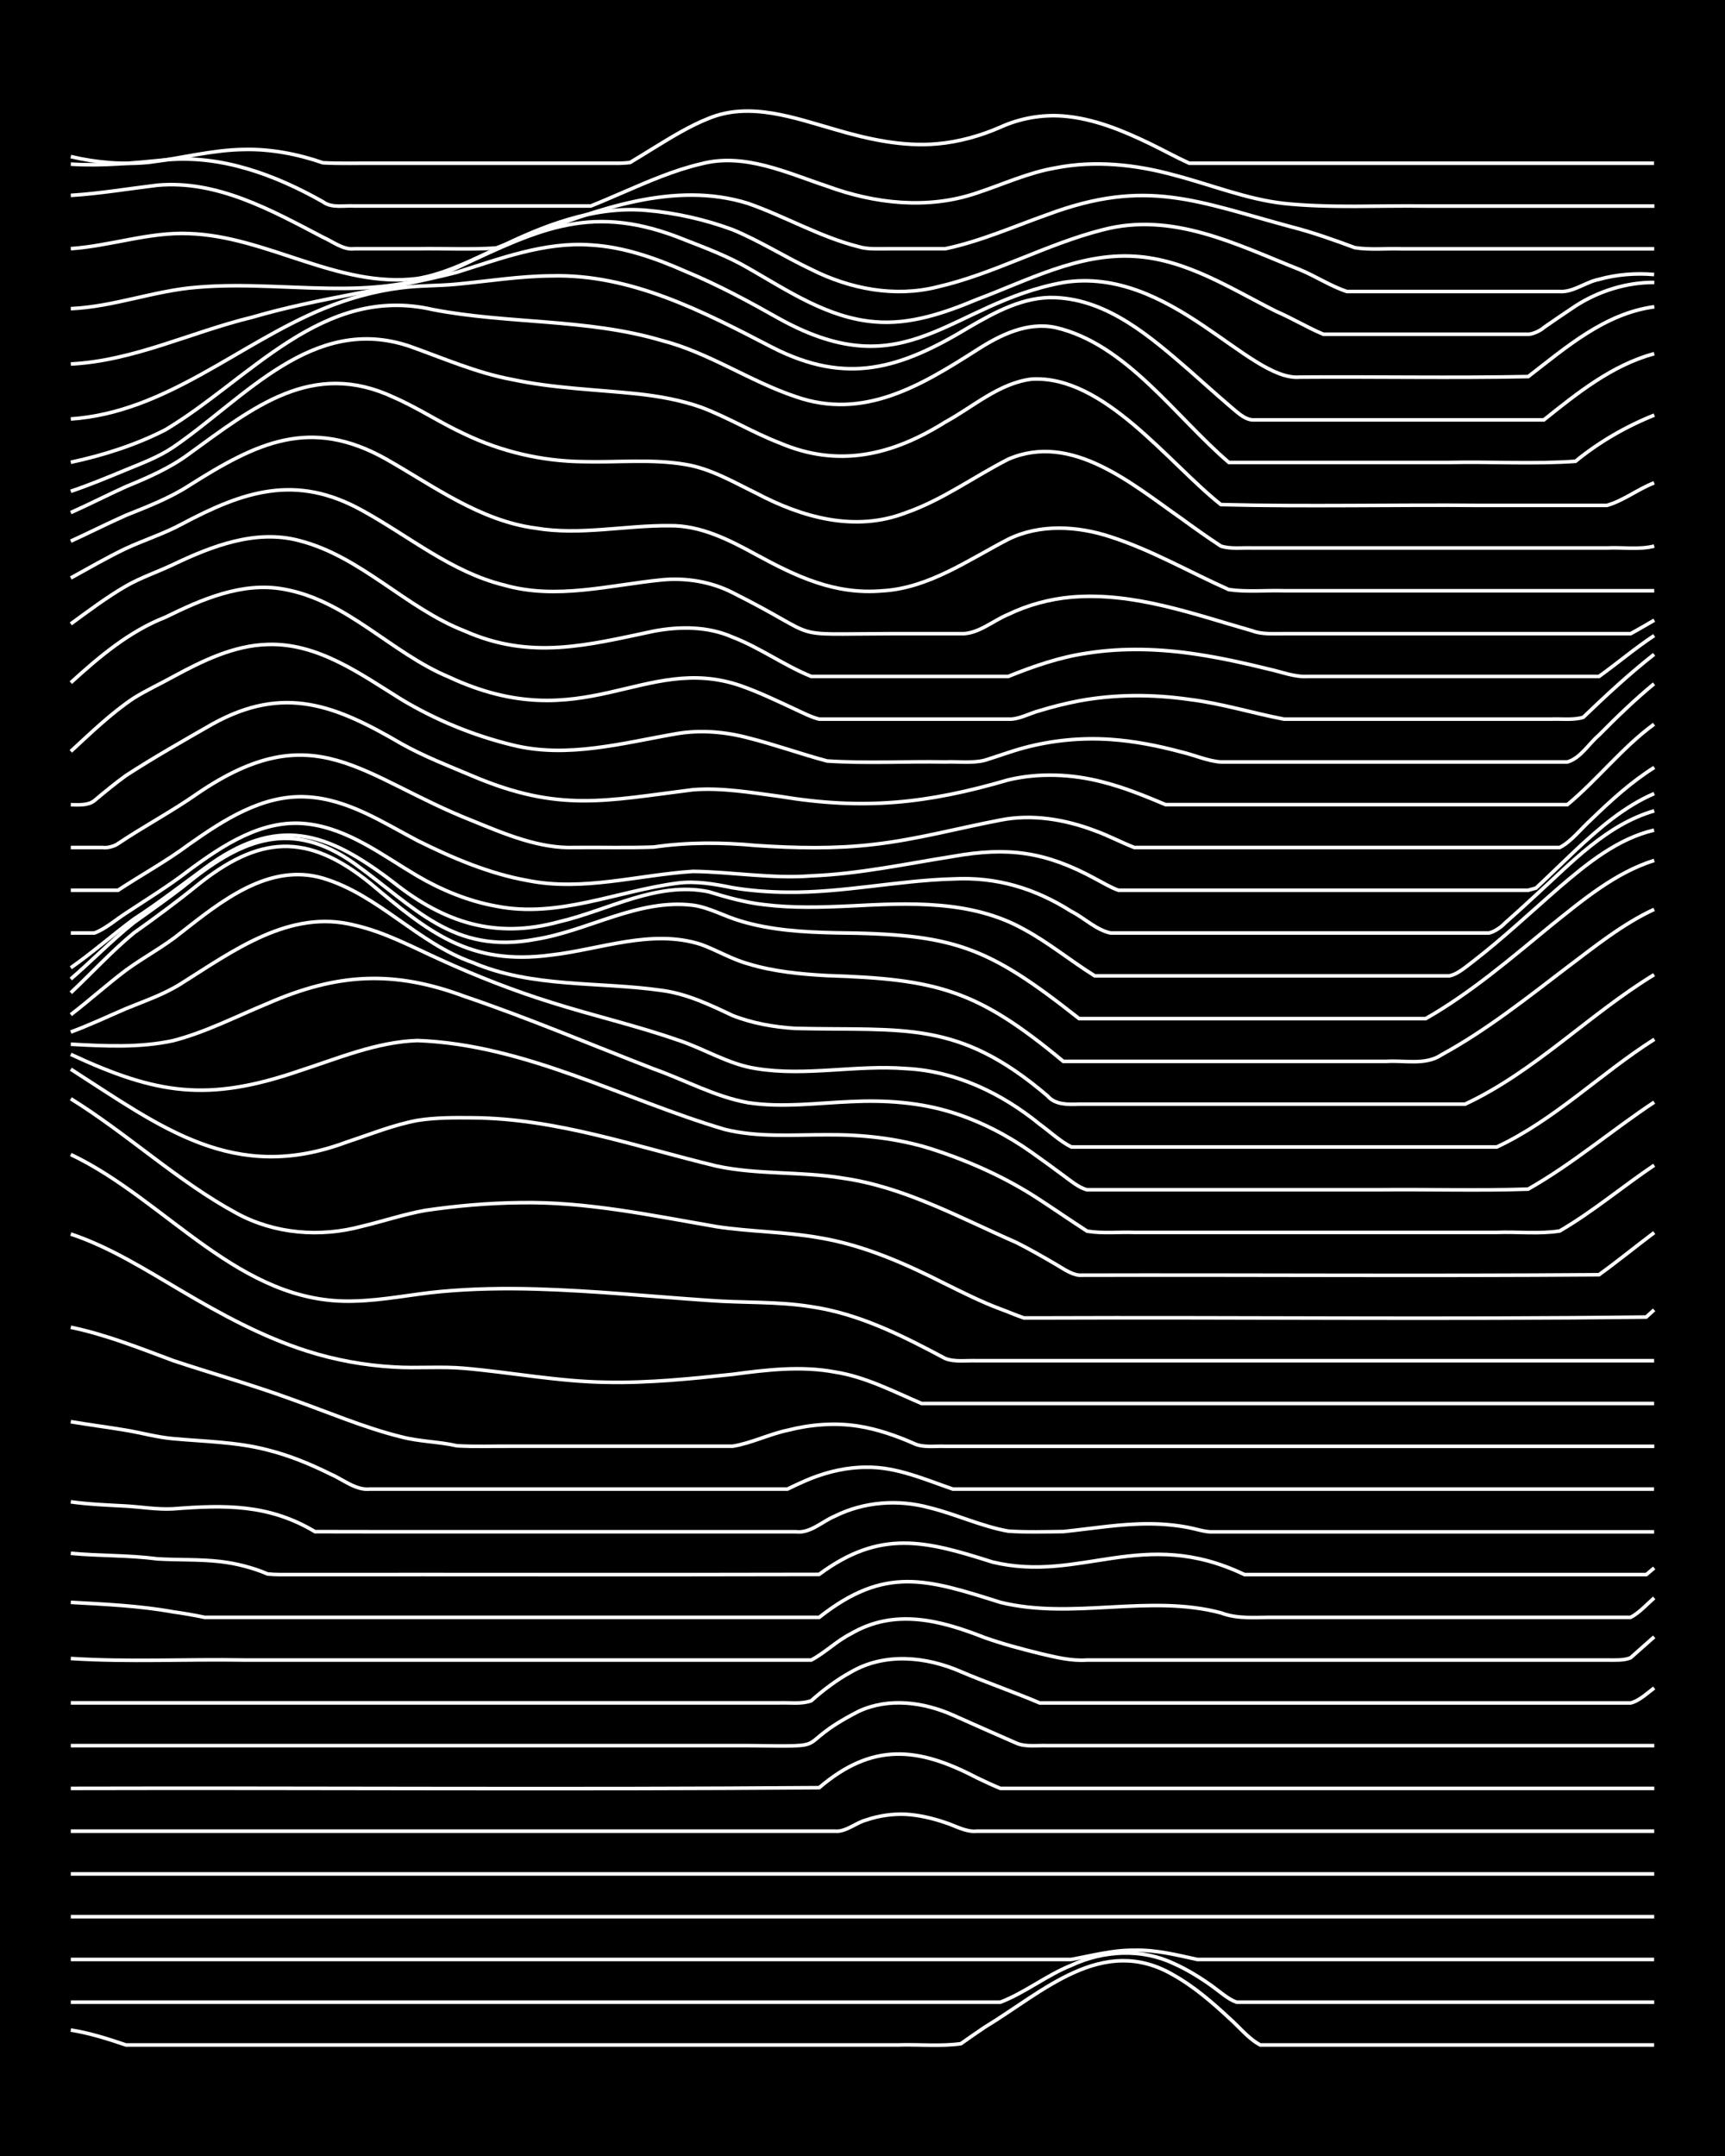 <?xml version="1.0" encoding="UTF-8"?><svg id="a" xmlns="http://www.w3.org/2000/svg" width="1920" height="2400" viewBox="0 0 192 240"><defs><style>.b{fill:none;stroke:#fff;stroke-miterlimit:10;stroke-width:.4px;}.c{stroke-width:0px;}</style></defs><rect class="c" x="0" width="192" height="240"/><path class="b" d="M7.88,225.98c2.06.32,4.17.99,6.14,1.66.79,0,1.84,0,2.63,0,7,0,14.04,0,21.04,0,16.07,0,32.15,0,48.22,0,4.66,0,9.37,0,14.03,0,2.3-.08,4.74.18,7.01-.14.77-.55,1.85-1.29,2.63-1.82,6.5-3.93,13.14-10.45,21.04-5.82,2.22,1.24,4.28,3.01,6.14,4.74,1.09.95,2.21,2.36,3.51,3.04h43.84"/><path class="b" d="M7.88,222.88c18.99,0,38,0,56.99,0,8.76,0,17.55,0,26.3,0,6.71,0,13.46,0,20.17,0,2.73-1.04,5.16-3.01,7.89-4.1,3.56-1.67,7.81-1.91,11.4-.21,1.5.66,3.06,1.63,4.38,2.59.75.54,1.73,1.42,2.63,1.72,4.95,0,9.95,0,14.91,0,10.51,0,21.05,0,31.57,0"/><path class="b" d="M7.88,218.12c24.55,0,49.1,0,73.65,0,9.64,0,19.3,0,28.93,0,2.89,0,5.87,0,8.77,0,2.29-.41,4.66-1.06,7.01-1.02,2.35-.08,4.74.52,7.01,1.02,4.95,0,9.95,0,14.91,0,11.98,0,23.97,0,35.95,0"/><path class="b" d="M7.88,213.36h176.24"/><path class="b" d="M7.88,208.6h176.24"/><path class="b" d="M7.88,203.84c19.29,0,38.58,0,57.87,0,9.05,0,18.13,0,27.18,0,1.22.12,2.35-.96,3.51-1.25,1.35-.47,2.95-.7,4.38-.63,1.44.08,3.02.45,4.38.92,1.09.34,2.33,1.09,3.51.96,8.17,0,16.38,0,24.55,0,16.95,0,33.91,0,50.86,0"/><path class="b" d="M7.88,199.08c27.76-.07,55.54.14,83.3-.08,5.91-5.05,10.99-4.55,17.54-1.11.78.37,1.83.87,2.63,1.19,1.71,0,3.55,0,5.26,0,4.07,0,8.2,0,12.28,0,18.41,0,36.83,0,55.24,0"/><path class="b" d="M7.88,194.32c18.41,0,36.83,0,55.24,0,6.71,0,13.46,0,20.17,0,10.2.12,4.45.2,12.28-3.82,3.35-1.56,7.24-1.03,10.52.43,2.3,1.02,4.7,2.1,7.01,3.1,1.04.47,2.4.24,3.51.29,6.71,0,13.46,0,20.17,0,15.78,0,31.57,0,47.35,0"/><path class="b" d="M7.88,189.56c18.41,0,36.83,0,55.24,0,6.12,0,12.29,0,18.41,0,1.71,0,3.55,0,5.26,0,1.11-.04,2.45.16,3.51-.24,1.3-1.16,2.85-2.34,4.38-3.17,3.77-2.22,8.4-1.76,12.28-.06,2.87,1.22,5.9,2.26,8.77,3.48,6.12,0,12.29,0,18.41,0,7,0,14.04,0,21.04,0,5.83,0,11.7,0,17.54,0,2,0,4.13,0,6.14,0,.76,0,1.86,0,2.63,0,.94-.21,1.88-1.12,2.63-1.67"/><path class="b" d="M7.88,184.62c6.4.41,12.88.06,19.29.17,11.68,0,23.39,0,35.07,0,6.42,0,12.87,0,19.29,0,2.9,0,5.87,0,8.77,0,1.5-.79,2.86-2.15,4.38-2.91,4.89-2.88,9.97-1.53,14.91.41,1.97.7,4.11,1.27,6.14,1.77,1.69.4,3.51.86,5.26.73,6.42,0,12.87,0,19.29,0,6.71,0,13.46,0,20.17,0,4.66,0,9.37,0,14.03,0,1.4,0,2.98,0,4.38,0,.78,0,1.89.07,2.63-.25.76-.69,1.86-1.64,2.63-2.33"/><path class="b" d="M7.88,178.37c3.8.21,7.65.38,11.4,1.06,1.11.15,2.41.38,3.51.61,2.3,0,4.71,0,7.01,0,20.45,0,40.92,0,61.38,0,7.35-5.8,12.02-4.24,20.17-1.67,8.05,1.98,16.5-.96,24.55,1.17,1.93.75,4.11.46,6.14.5,3.48,0,7.04,0,10.52,0,9.64,0,19.3,0,28.93,0,.92-.46,1.87-1.5,2.63-2.17"/><path class="b" d="M7.88,172.91c3.19.3,6.47.2,9.64.62,2.3.14,4.72.03,7.01.3,1.76.2,3.63.68,5.26,1.38.78.09,1.85.07,2.63.07,19.58-.02,39.17.03,58.75-.02,6.83-5.06,11.82-3.76,19.29-1.38,9.87,2.38,16.72-4.03,28.06,1.4,14.9,0,29.82,0,44.72,0l.88-.74"/><path class="b" d="M7.88,167.18c2,.28,4.13.36,6.14.47,1.71.1,3.54.41,5.26.31,5.76-.45,10.65-.53,15.78,2.54,11.1.03,22.22,0,33.32.01,6.71,0,13.46,0,20.17,0,1.63.22,2.97-1.16,4.38-1.74,3.23-1.61,7.05-1.89,10.52-.94,2.94.72,5.78,2.08,8.77,2.61,2,.14,4.13.07,6.14.05,3.19-.33,6.43-.89,9.64-.86,1.41,0,3,.15,4.38.43.78.15,1.83.51,2.63.46,4.66,0,9.37,0,14.03,0,11.68,0,23.39,0,35.07,0"/><path class="b" d="M7.88,158.26c2,.34,4.13.61,6.14.95,1.72.29,3.52.79,5.26.94,3.5.32,7.11.36,10.52,1.26,2.4.6,4.8,1.59,7.01,2.69,1.38.59,2.8,1.83,4.38,1.66,2.31,0,4.71,0,7.01,0,12.56,0,25.14,0,37.7,0,.44,0,1.31,0,1.75,0,.77-.38,1.83-.87,2.63-1.19,1.92-.76,4.07-1.25,6.14-1.24,3.37-.06,6.53,1.37,9.64,2.43,8.17,0,16.38,0,24.55,0,17.82,0,35.66,0,53.49,0"/><path class="b" d="M7.88,147.75c3.91.81,7.67,2.32,11.4,3.71,4.36,1.45,8.84,2.71,13.15,4.29,4.06,1.43,8.09,3.18,12.28,4.21,1.98.52,4.15.52,6.14.98,2,.12,4.13.03,6.14.05,8.17,0,16.38,0,24.55,0,2.06-.33,4.09-1.35,6.14-1.78,2.54-.65,5.29-.87,7.89-.45,2.09.33,4.21,1.07,6.14,1.92,1.03.51,2.4.26,3.51.32,8.17,0,16.38,0,24.55,0,18.12,0,36.25,0,54.36,0"/><path class="b" d="M7.88,137.37c4.37,1.46,8.33,3.98,12.28,6.3,4.45,2.63,9.08,5.16,14.03,6.73,3.1.99,6.4,1.59,9.64,1.77,2.6.17,5.3-.09,7.89.15,5.25.46,10.5,1.48,15.78,1.55,4.67.1,9.39-.39,14.03-.88,3.75-.5,7.64-.97,11.4-.26,3.4.53,6.52,2.17,9.64,3.5,8.76,0,17.55,0,26.3,0,18.41,0,36.83,0,55.24,0"/><path class="b" d="M7.88,128.52c10.66,5.05,18.81,16.77,31.56,16.31,3.22-.07,6.45-.77,9.64-1.06,3.47-.32,7.04-.38,10.52-.28,6.43.18,12.87.83,19.29,1.27,3.78.29,7.65.09,11.4.7,5.32.77,10.21,3.25,14.91,5.76,1.05.42,2.4.21,3.51.25,1.4,0,2.98,0,4.38,0,4.37,0,8.79,0,13.15,0,19.29,0,38.58,0,57.87,0"/><path class="b" d="M7.88,122.31c6.33,3.92,11.86,9.16,18.41,12.72,4.27,2.34,9.36,2.74,14.03,1.47,2.31-.55,4.67-1.34,7.01-1.76,3.46-.51,7.02-.82,10.52-.86,7.39-.14,14.67,1.42,21.92,2.67,3.76.57,7.65.56,11.4,1.23,4.94.81,9.6,2.88,14.03,5.13,1.98.98,4.07,2.03,6.14,2.8.78.28,1.84.74,2.63,1,.43,0,1.32,0,1.75,0,22.5-.09,45.03.18,67.51-.1l.88-.8"/><path class="b" d="M7.88,119.02c10.14,6.5,18.16,12.79,30.69,8.12,2.58-.85,5.21-1.92,7.89-2.42,1.99-.32,4.13-.31,6.14-.29,9.33.06,18.21,3.22,27.18,5.38,4.6.98,9.4.57,14.03,1.34,6.86.98,13.02,4.41,19.29,7.15,1.44.72,3,1.61,4.38,2.42.75.43,1.74,1.15,2.63,1.23,19.28-.05,38.59.1,57.87-.05,2.04-1.48,4.12-3.17,6.14-4.69"/><path class="b" d="M7.88,117.37c9.62,4.48,15.26,5.32,25.43,1.84,4.28-1.38,8.6-3.23,13.15-3.38,12.03.45,22.85,6.53,34.2,9.89,3.71.92,7.62.59,11.4.6,3.83-.03,7.73.38,11.4,1.51,4.29,1.36,8.51,3.24,12.28,5.73,1.71,1.12,3.54,2.38,5.26,3.49,1.69.28,3.56.08,5.26.14,9.05,0,18.13,0,27.18,0,4.37,0,8.79,0,13.15,0,2.3-.09,4.74.2,7.01-.16,3.68-2.14,7-4.95,10.52-7.32"/><path class="b" d="M7.88,116.24c3.76.21,7.69.41,11.4-.4,3.64-.94,7.06-2.72,10.52-4.14,7.74-3.38,14-3.73,21.92-.78,7.11,2.41,14.05,5.36,21.04,8.07,3.48,1.23,6.86,3.11,10.52,3.76,3.76.57,7.63.04,11.4-.12,3.81-.19,7.75.07,11.4,1.24,3.11.98,6.12,2.54,8.77,4.43,1.11.78,2.42,1.74,3.51,2.55.74.53,1.72,1.38,2.63,1.59,2.6,0,5.29,0,7.89,0,8.17,0,16.38,0,24.55,0,5.54-.06,11.13.12,16.66-.07,4.94-2.8,9.31-6.55,14.03-9.68"/><path class="b" d="M7.88,114.88c2.05-.75,4.14-1.74,6.14-2.6,2.04-.84,4.26-1.59,6.14-2.79,5.75-3.61,12.1-8.34,19.29-6.5,3.38.76,6.51,2.46,9.64,3.87,3.97,1.81,8.1,3.43,12.28,4.73,4.63,1.47,9.44,2.57,14.03,4.17,2.94.95,5.68,2.73,8.77,3.19,5.51.9,11.12-.44,16.66,0,5.52.27,10.67,2.75,14.91,6.21,1.09.79,2.29,1.92,3.51,2.52.78,0,1.85,0,2.63,0,9.05,0,18.13,0,27.18,0,5.83,0,11.7,0,17.54,0,6.42-3,11.58-8.21,17.54-11.99"/><path class="b" d="M7.88,112.95c2.05-1.57,4.08-3.4,6.14-4.95,1.96-1.44,4.25-2.64,6.14-4.19,4.44-3.47,9.77-7.81,15.78-6.05,6.19,1.85,10.58,7.24,16.66,9.38,6.66,2.85,14.03,2.11,21.04,3.11,2.78.36,5.38,1.6,7.89,2.79,2.2.87,4.66,1.3,7.01,1.44,12.1.28,18.08-1.02,28.06,7.52.84,1,2.32.96,3.51.91,1.71,0,3.55,0,5.26,0,5.25,0,10.54,0,15.78,0,7.3,0,14.62,0,21.92,0,7.73-3.61,13.8-10,21.04-14.41"/><path class="b" d="M7.88,110.51c2.31-2.17,4.56-4.63,7.01-6.65,2.35-1.67,4.77-3.45,7.01-5.27,6.93-5.59,12.27-5.97,19.29-.28,6.54,5.48,11.07,9.22,20.17,8,5.49-.63,11.16-2.94,16.66-1.18,1.74.63,3.47,1.67,5.26,2.16,2.81.86,5.84,1.15,8.77,1.31,12.34.39,16.73,1.6,26.3,9.55,9.05,0,18.13,0,27.18,0,2.9,0,5.87,0,8.77,0,2.02-.14,4.36.47,6.14-.73,5-2.73,9.52-6.33,14.03-9.77,3.06-2.3,6.14-4.8,9.64-6.42"/><path class="b" d="M7.88,108.98c2.34-2.02,4.6-4.34,7.01-6.27,2.03-1.46,4.2-2.96,6.14-4.53,6.09-4.9,11.52-6.94,18.41-2.06,6.73,4.82,10.95,10.19,20.17,8.44,5.89-.94,11.43-4.55,17.54-3.79,1.8.25,3.53,1.25,5.26,1.75,3.38,1.03,7.01,1.24,10.52,1.32,13.22.12,16.86,1.4,27.18,9.55,12.85,0,25.73,0,38.58,0,5.06-2.89,9.54-6.76,14.03-10.44,3.48-2.79,7.08-5.81,11.4-7.17"/><path class="b" d="M7.88,107.73c2.39-1.67,4.67-3.68,7.01-5.41,2.69-1.75,5.31-3.76,7.89-5.66,8.09-6,13.6-4.11,21.04,1.58,5.64,4.46,11.32,6.32,18.41,4.37,5.47-1.27,10.9-4.54,16.66-3.34,1.97.61,4.08,1.2,6.14,1.43,3.17.4,6.46.3,9.64.15,6.48-.34,13.44-.69,19.29,2.59,2.75,1.48,5.25,3.55,7.89,5.19,9.05,0,18.13,0,27.18,0,2.9,0,5.87,0,8.77,0,1.1,0,2.41,0,3.51,0,.94-.17,1.89-1.04,2.63-1.59,3.33-2.57,6.47-5.53,9.64-8.28,3.09-2.65,6.47-5.4,10.52-6.35"/><path class="b" d="M7.88,103.86c.8,0,1.84,0,2.63,0,1.23-.45,2.41-1.51,3.51-2.21,2.33-1.54,4.81-3.06,7.01-4.77,3.79-2.8,8.21-5.75,13.15-5.17,4.6.53,8.4,3.51,12.28,5.8,2.69,1.57,5.69,2.81,8.77,3.36,6.87,1.38,13.46-1.69,20.17-2.56,2.03-.27,4.15.1,6.14.51,1.99.33,4.12.49,6.14.5,6.16.07,12.26-1.31,18.41-1.48,4.82-.25,9.1,1.04,13.15,3.61,1.43.72,2.8,2.09,4.38,2.41,2.6,0,5.29,0,7.89,0,11.39,0,22.8,0,34.2,0,.54-.08,1.39-.66,1.75-1.06,1.11-.98,2.43-2.17,3.51-3.18,3.95-3.6,7.87-7.83,13.15-9.36"/><path class="b" d="M7.88,99.1c1.71,0,3.55,0,5.26,0,2.59-1.7,5.4-3.24,7.89-5.1,3.86-2.72,8.23-5.58,13.15-5.29,4.5.24,8.41,2.82,12.28,4.86,3.88,1.93,7.99,3.69,12.28,4.45,6.15,1.23,12.29-.63,18.41-1.02,4.37.06,8.77.84,13.15.5,5.31-.21,10.55-1.34,15.78-2.17,6.13-1.09,10.28-.52,15.78,2.46.77.4,1.8,1.03,2.63,1.31,1.4,0,2.98,0,4.38,0,10.22,0,20.47,0,30.69,0,3.48,0,7.04,0,10.52,0,0,0,.88-.24.88-.24,0,0,.88-.83.88-.83,1.09-1.05,2.41-2.31,3.51-3.36,2.61-2.44,5.45-4.91,8.77-6.33"/><path class="b" d="M7.88,94.34c1.11,0,2.4,0,3.51,0,.51.09,1.34-.13,1.75-.43,2.84-1.91,5.96-3.56,8.77-5.53,13.17-9.02,18.26-1.9,30.69,2.99,3.6,1.47,7.44,3.12,11.4,2.97,2.9-.03,5.88.06,8.77-.05,3.77-.55,7.62-.53,11.4-.17,4.36.29,8.81.39,13.15-.13,4.72-.54,9.37-1.81,14.03-2.7,3.51-.7,7.21-.08,10.52,1.18,1.44.51,2.96,1.32,4.38,1.87,1.09,0,2.41,0,3.51,0,4.07,0,8.2,0,12.28,0,10.51,0,21.05,0,31.57,0,1.32-.68,2.41-2.15,3.51-3.12,2.14-2.08,4.47-4.2,7.01-5.79"/><path class="b" d="M7.88,89.58c.86.01,1.92.11,2.63-.46,1.08-.91,2.36-1.96,3.51-2.79,3.11-2.02,6.43-3.9,9.64-5.74,8-4.43,13.75-2.05,21.04,2.21,2.5,1.4,5.26,2.47,7.89,3.58,9.64,4.09,14.78,2.75,24.55,1.53,3.21-.25,6.48.32,9.64.74,9.34,1.55,16.4.81,25.43-1.83,3.44-.82,7.11-.66,10.52.23,2.38.6,4.76,1.57,7.01,2.52,4.66,0,9.37,0,14.03,0,10.22,0,20.47,0,30.69,0,3.34-2.77,6.11-6.37,9.64-8.95"/><path class="b" d="M7.88,83.64c2.22-2.04,4.49-4.25,7.01-5.93,1.36-.85,2.98-1.6,4.38-2.38,3.25-1.76,6.76-3.49,10.52-3.59,5.61-.19,10.36,3.31,14.91,6.13,3.78,2.27,7.99,4,12.28,5.05,6.14,1.55,12.35-.22,18.41-1.26,2.61-.43,5.35-.2,7.89.48,2.93.73,5.85,1.79,8.77,2.57,4.35.29,8.79.03,13.15.11,1.4-.06,3.01.16,4.38-.18,1.41-.43,2.96-1.01,4.38-1.39,3.11-.84,6.43-1.16,9.64-.94,2.64.18,5.34.71,7.89,1.4,1.41.32,2.93,1.01,4.38,1.11,6.12,0,12.29,0,18.41,0,6.71,0,13.46,0,20.17,0,1.44-.39,2.41-2.05,3.51-2.98,1.93-1.95,4.02-3.98,6.14-5.72"/><path class="b" d="M7.88,75.99c3.15-2.87,6.5-5.71,10.52-7.28,4.05-1.99,8.54-3.96,13.15-3.13,7.05,1.23,11.98,7.11,18.41,9.78,14.99,7,21.72-2.7,32.44.96,2.07.72,4.16,1.73,6.14,2.65.77.36,1.8.88,2.63,1.08.44,0,1.32,0,1.75,0,6.42,0,12.87,0,19.29,0,1.17.08,2.4-.66,3.51-.94,1.38-.43,2.96-.82,4.38-1.09,4.03-.75,8.23-.74,12.28-.16,3.54.43,7.03,1.52,10.52,2.19,2.89,0,5.87,0,8.77,0,5.25,0,10.54,0,15.78,0,1.7,0,3.56,0,5.26,0,1.09-.04,2.44.13,3.51-.2,2.51-2.41,5.15-4.86,7.89-7.01"/><path class="b" d="M7.88,69.45c1.97-1.44,4.03-2.99,6.14-4.21,1.63-.94,3.56-1.59,5.26-2.4,4.32-2.06,9.2-3.95,14.03-2.66,6.9,1.77,11.85,7.51,18.41,10.06,7.35,3.26,13.61,1.59,21.04.02,2.9-.55,6.03-.55,8.77.66,3.03,1.16,5.77,3.17,8.77,4.38,2.01,0,4.13,0,6.14,0,5.25,0,10.54,0,15.78,0,2.81-1.13,5.76-2.16,8.77-2.59,4.05-.64,8.24-.49,12.28.13,2.63.4,5.31.99,7.89,1.63,1.4.3,2.93.92,4.38.83,10.81,0,21.64,0,32.44,0,2.03-1.46,4.05-3.17,6.14-4.55"/><path class="b" d="M7.88,64.34c2-1.1,4.08-2.31,6.14-3.29,1.99-.92,4.2-1.63,6.14-2.67,6.99-3.73,12.78-5.66,20.17-1.55,5.19,2.85,9.92,6.86,15.78,8.3,5.79,1.66,11.73,0,17.54-.58,2.68-.26,5.48.19,7.89,1.42,10.51,5.27,5.47,4.59,17.54,4.57,2.6,0,5.29,0,7.89,0,1.88.07,3.57-1.46,5.26-2.15,2.17-1.05,4.62-1.71,7.01-1.92,6.92-.59,13.61,1.89,20.17,3.76,1.05.41,2.41.3,3.51.31,2,0,4.13,0,6.14,0,5.83,0,11.7,0,17.54,0,3.48,0,7.04,0,10.52,0,1.4,0,2.98,0,4.38,0,.78-.42,1.86-1.06,2.63-1.5"/><path class="b" d="M7.88,60.24c2.02-.92,4.11-1.98,6.14-2.88,2.37-.95,4.86-1.91,7.01-3.3,7.51-4.75,13.45-7.72,21.92-2.97,5.31,3.01,10.44,6.87,16.66,7.7,4.94.84,9.95-.32,14.91-.27,3.48-.05,6.67,1.59,9.64,3.22,4.51,2.45,8.76,4.48,14.03,4.03,5.15-.28,9.58-3.44,14.03-5.74,3.54-1.74,7.73-1.48,11.4-.27,4.56,1.47,8.79,3.93,13.15,5.87,1.98.29,4.14.07,6.14.13,13.73,0,27.48,0,41.21,0"/><path class="b" d="M7.88,57.06c2.03-.91,4.12-1.97,6.14-2.89,2.41-.99,4.91-2.07,7.01-3.64,7.12-5.15,13.7-10.57,22.8-6.3,2.69,1.17,5.23,2.87,7.89,4.09,4.08,1.96,8.62,3.02,13.15,3.07,3.78.11,7.65-.33,11.4.31,2.81.45,5.37,1.96,7.89,3.19,5.14,2.72,11.01,4.37,16.66,2.19,4.06-1.41,7.6-4.02,11.4-5.96,7.07-3.06,13.8,2.78,19.29,6.61,1.38,1.01,2.95,2.13,4.38,3.06,1.06.35,2.41.17,3.51.21,1.71,0,3.56,0,5.26,0,8.47,0,16.96,0,25.43,0,2.89,0,5.87,0,8.77,0,1.7-.09,3.6.22,5.26-.21"/><path class="b" d="M7.88,54.69c2.04-.69,4.15-1.56,6.14-2.39,1.75-.72,3.68-1.44,5.26-2.52,7.99-5.46,15.51-14.87,26.3-11.24,3.75,1.33,7.47,2.97,11.4,3.7,4.6.99,9.36,1.12,14.03,1.61,2.34.26,4.79.69,7.01,1.48,2.98,1.11,5.8,2.84,8.77,3.98,6.56,2.81,12.56,1.35,18.41-2.32,3.11-1.69,6.02-4.36,9.65-4.79,8.03-.44,15.17,9.32,21.04,13.97,9.62.25,19.3,0,28.93.09,4.66,0,9.37,0,14.03,0,1.82-.51,3.49-1.83,5.26-2.51"/><path class="b" d="M7.88,51.46c3.6-.77,7.24-1.93,10.52-3.61,9.46-5.65,17.48-16.24,29.81-13.38,8.4,1.61,17.17.98,25.43,3.43,5.25,1.34,9.8,4.54,14.91,6.25,7.56,2.66,13.97-1.23,20.17-5.19,2.58-1.66,5.62-3.17,8.77-2.5,7.9,1.83,13.35,9.96,19.29,15.02,8.17,0,16.38,0,24.55,0,4.65-.1,9.39.2,14.03-.13,2.61-2.14,5.64-3.89,8.77-5.14"/><path class="b" d="M7.88,46.64c10.6-.73,18.61-8.34,28.06-12.25,2.78-1.15,5.78-2,8.77-2.36,2-.26,4.13-.2,6.14-.4,3.48-.33,7.02-.9,10.52-.92,8.85-.24,16.91,3.98,24.55,7.94,8.36,4.28,14.3,2.39,21.92-2.21,2.93-1.7,6.14-3.47,9.64-3.31,5.9.24,10.65,4.43,14.91,8.11,1.4,1.24,2.96,2.64,4.38,3.86.71.57,1.65,1.58,2.63,1.64,3.19,0,6.46,0,9.64,0,7.59,0,15.21,0,22.8,0,3.72-2.98,7.58-6.09,12.28-7.37"/><path class="b" d="M7.88,40.52c7-.35,13.43-3.57,20.17-5.2,7.47-2.19,15.27-3.08,22.8-5.01,4.82-1.51,9.76-3.41,14.91-3.04,3.65.21,7.2,1.46,10.52,2.93,3.62,1.49,7.12,3.39,10.52,5.31,14.22,7.84,18.9-1.75,31.57-4.07,11.89-1.86,20.59,11.02,26.3,10.54,8.46-.06,16.97.11,25.43-.06,4.23-3.27,8.53-7.03,14.03-7.77"/><path class="b" d="M7.88,34.36c4.76-.21,9.3-2.01,14.03-2.38,5.53-.48,11.12.19,16.66.12,4.16-.04,8.44-.61,12.28-2.3,9.38-4.39,15.12-7.29,25.43-3.08,2.35.92,4.83,1.85,7.01,3.13,4.39,2.51,8.85,5.54,14.03,5.97,3.94.36,7.82-.98,11.4-2.48,5.65-2.11,11.34-5.19,17.54-4.81,5.77.33,10.76,3.61,15.78,6.13,1.75.75,3.51,1.82,5.26,2.55,1.09,0,2.41,0,3.51,0,6.42,0,12.87,0,19.29,0,.5,0,1.39-.41,1.75-.76,1.09-.75,2.4-1.66,3.51-2.39,2.58-1.66,5.69-2.64,8.77-2.62"/><path class="b" d="M7.88,27.68c4.4-.3,8.72-1.87,13.15-1.68,8.71.29,16.61,6.11,25.43,5.01,3.08-.52,5.97-2.01,8.77-3.31,5.16-2.54,10.8-4.79,16.66-4.29,3.26.27,6.57,1.02,9.64,2.15,3,1.24,5.84,3.04,8.77,4.43,4.3,2.17,9.3,3.14,14.03,1.95,6.34-1.46,12.12-4.76,18.41-6.36,7.79-2.04,14.87,1.63,21.92,4.43,1.74.71,3.47,1.86,5.26,2.44,1.4,0,2.98,0,4.38,0,6.42,0,12.87,0,19.29,0,1.51.11,2.92-1.07,4.38-1.35,1.95-.55,4.12-.72,6.14-.54"/><path class="b" d="M7.88,21.75c3.21-.2,6.46-.75,9.64-1.13,6.65-.6,12.72,2.8,18.41,5.78,1.09.47,2.27,1.45,3.51,1.29,2.31,0,4.71,0,7.01,0,2.89-.05,5.88.11,8.77-.08,1.11-.4,2.41-.9,3.51-1.33,7.68-2.94,16.33-6.21,24.55-3.63,4.13,1.45,8.01,3.73,12.28,4.81,1.07.34,2.4.21,3.51.23,2.01,0,4.13,0,6.14,0,3.91-.82,7.65-2.48,11.4-3.81,11.02-4.11,16.63-1.45,27.18,1.39,2.35.6,4.74,1.46,7.01,2.3,1.69.27,3.56.07,5.26.13,9.34,0,18.71,0,28.06,0"/><path class="b" d="M7.88,18.27c3.5.23,7.05-.13,10.52-.47,6.21-.59,12.21,1.65,17.54,4.66.97.74,2.37.4,3.51.47,2.01,0,4.13,0,6.14,0,5.54,0,11.12,0,16.66,0,1.1,0,2.41,0,3.51,0,1.11-.44,2.41-1.01,3.51-1.48,2.83-1.22,5.75-2.51,8.77-3.21,4.81-1.27,9.54,1,14.03,2.49,5.31,1.95,11.23,2.61,16.66.75,2.89-.95,5.75-2.28,8.77-2.79,4.35-.86,8.9-.38,13.15.79,4.07,1.05,8.07,2.7,12.28,3.17,5.23.54,10.54.21,15.78.29,8.47,0,16.96,0,25.43,0"/><path class="b" d="M7.88,17.43c2.84.68,5.86.93,8.77.63,3.49-.43,6.99-1.38,10.52-1.42,2.96-.07,5.98.51,8.77,1.48,2.01.11,4.13.03,6.14.05,8.76,0,17.55,0,26.3,0,.45.02,1.31-.02,1.75-.08.79-.47,1.85-1.13,2.63-1.61,1.94-1.19,4.01-2.47,6.14-3.31,4.58-1.88,9.54-.04,14.03,1.24,3.67,1.08,7.55,1.95,11.4,1.6,2.39-.21,4.82-.89,7.01-1.85,2.16-.99,4.65-1.43,7.01-1.24,3.38.27,6.63,1.61,9.64,3.07,1.41.68,2.95,1.53,4.38,2.18.42,0,1.33,0,1.75,0,16.65,0,33.32,0,49.98,0"/></svg>